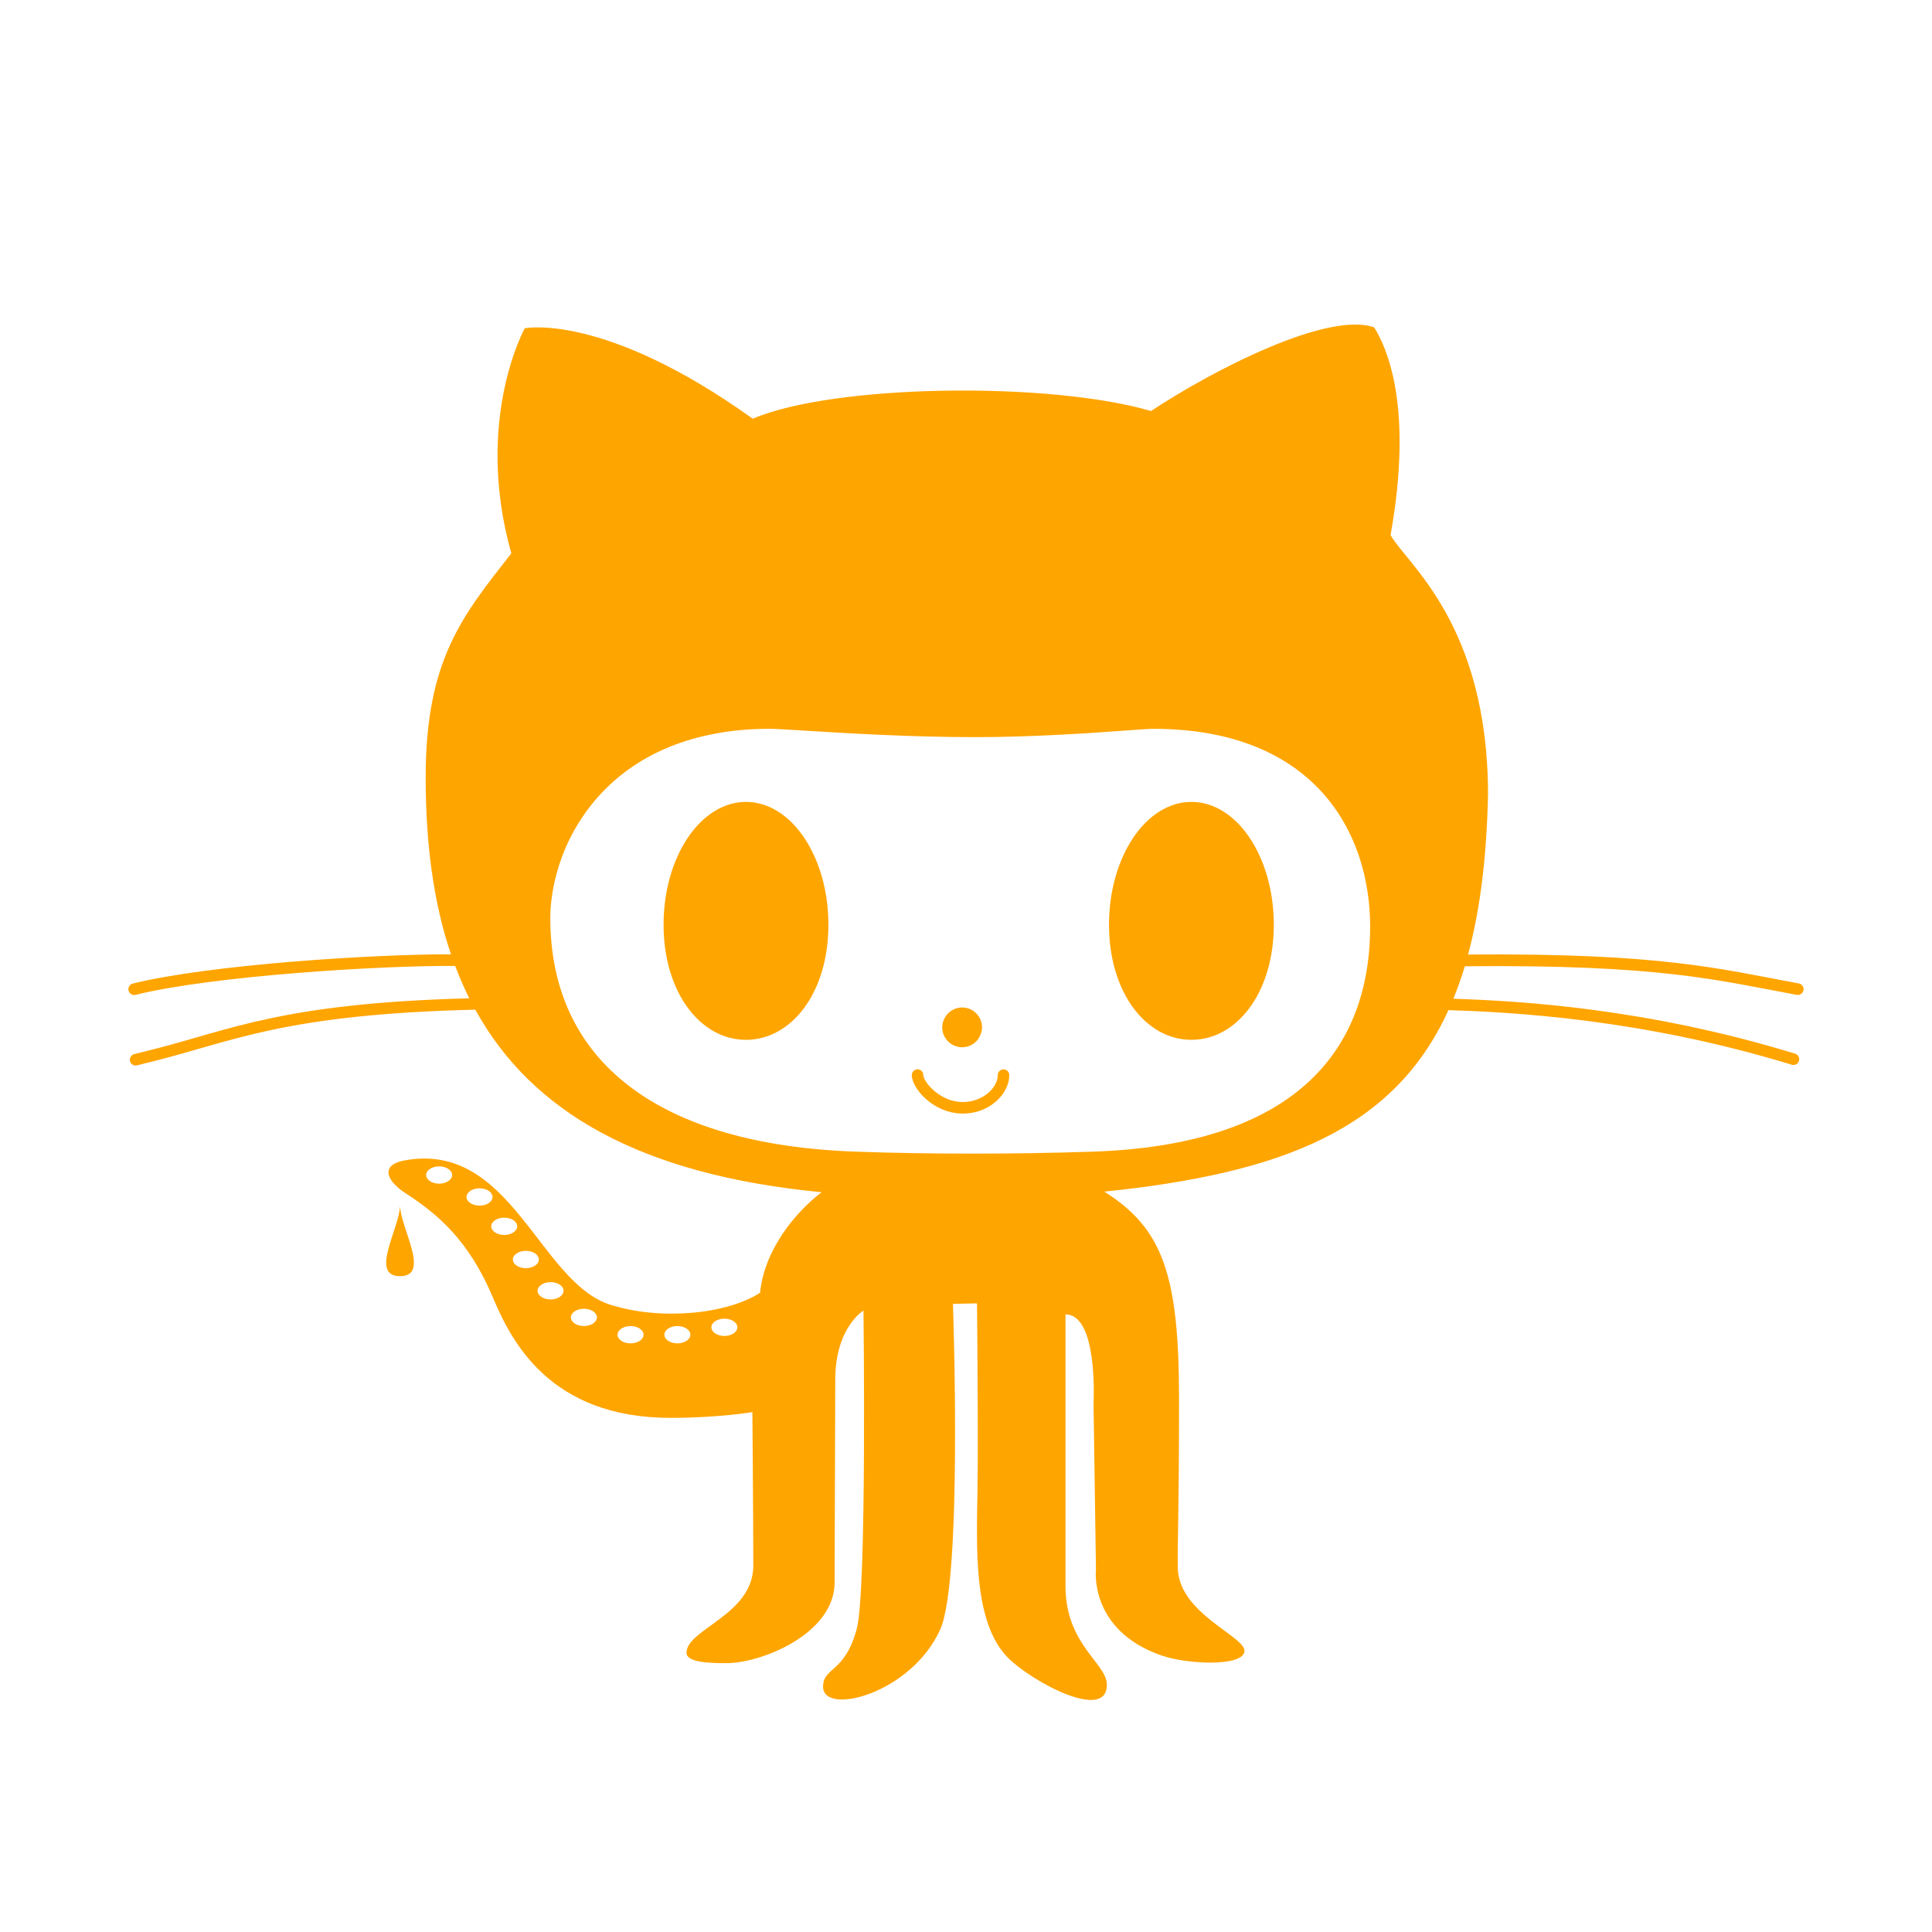 <?xml version="1.0" ?>
<svg enable-background="new -1163 1657.697 56.693 56.693" id="Layer_1" version="1.1"
  viewBox="-1163 1657.697 56.693 56.693" xml:space="preserve" xmlns="http://www.w3.org/2000/svg"
  xmlns:xlink="http://www.w3.org/1999/xlink">
  <g>
    <path style="fill:orange;"
      d="M-1110.275,1686.891c0.01,0.001,0.021,0.002,0.032,0.002c0.079,0,0.151-0.058,0.166-0.139   c0.017-0.092-0.044-0.18-0.136-0.198c-2.312-0.426-4.003-0.897-9.708-0.849   c0.356-1.316,0.548-2.872,0.586-4.714c-0.009-4.997-2.401-6.764-2.86-7.594c0.677-3.783-0.113-5.505-0.48-6.095   c-1.355-0.482-4.714,1.24-6.549,2.454c-2.992-0.875-9.316-0.79-11.687,0.226   c-4.376-3.134-6.69-2.654-6.69-2.654s-1.496,2.682-0.395,6.606c-1.44,1.835-2.513,3.134-2.513,6.575   c0,1.939,0.228,3.674,0.743,5.19c-2.29-0.006-7.09,0.303-9.338,0.858c-0.09,0.023-0.146,0.115-0.124,0.206   c0.019,0.077,0.089,0.129,0.165,0.129c0.013,0,0.027-0.001,0.041-0.004c2.268-0.561,7.229-0.866,9.379-0.848   c0.123,0.326,0.261,0.643,0.413,0.949c-5.527,0.147-7.018,0.936-9.338,1.515c-0.168,0.043-0.333,0.084-0.493,0.123   c-0.09,0.023-0.147,0.115-0.124,0.205c0.019,0.077,0.088,0.129,0.165,0.129c0.013,0,0.027-0.001,0.041-0.004   c0.16-0.041,0.325-0.081,0.495-0.124c2.327-0.582,3.838-1.375,9.431-1.51c1.644,2.986,4.815,4.843,10.163,5.357   c-0.763,0.579-1.68,1.679-1.807,2.951c-0.96,0.621-2.889,0.825-4.39,0.352   c-2.103-0.664-2.908-4.827-6.056-4.234c-0.682,0.129-0.546,0.578,0.043,0.96c0.96,0.621,1.863,1.398,2.56,3.052   c0.535,1.27,1.66,3.54,5.217,3.54c1.411,0,2.401-0.169,2.401-0.169s0.027,3.242,0.027,4.502   c0,1.453-1.961,1.863-1.961,2.562c0,0.277,0.649,0.303,1.171,0.303c1.031,0,3.176-0.861,3.176-2.371   c0-1.2,0.019-5.236,0.019-5.942c0-1.544,0.828-2.033,0.828-2.033s0.103,8.239-0.198,9.344   c-0.352,1.299-0.988,1.115-0.988,1.694c0,0.862,2.583,0.211,3.438-1.68c0.662-1.472,0.373-9.555,0.373-9.555   l0.706-0.015c0,0,0.04,3.7,0.016,5.392c-0.025,1.751-0.143,3.967,0.896,5.011   c0.683,0.686,2.899,1.891,2.899,0.79c0-0.64-1.214-1.167-1.214-2.899c0-1.885,0-7.442,0-7.97   c0.969,0,0.823,2.621,0.823,2.621l0.071,4.869c0,0-0.213,1.774,1.919,2.517c0.752,0.263,2.362,0.334,2.438-0.107   c0.076-0.443-1.939-1.101-1.957-2.475c-0.011-0.838,0.037-1.327,0.037-4.968s-0.489-4.987-2.193-6.06   c5.258-0.541,8.513-1.842,10.099-5.326c1.823,0.06,5.639,0.246,10.074,1.602   c0.016,0.006,0.033,0.008,0.05,0.008c0.072,0,0.139-0.048,0.162-0.12c0.027-0.09-0.023-0.185-0.113-0.212   c-4.374-1.338-8.074-1.547-10.028-1.612c0.123-0.303,0.236-0.62,0.336-0.953   C-1114.279,1685.995-1112.584,1686.464-1110.275,1686.891z M-1150.114,1692.431c-0.21,0-0.381-0.114-0.381-0.254   c0-0.14,0.171-0.254,0.381-0.254s0.381,0.114,0.381,0.254C-1149.733,1692.317-1149.904,1692.431-1150.114,1692.431z    M-1148.929,1693.075c-0.21,0-0.381-0.114-0.381-0.254c0-0.14,0.171-0.254,0.381-0.254s0.381,0.114,0.381,0.254   C-1148.547,1692.962-1148.718,1693.075-1148.929,1693.075z M-1148.585,1693.682c0-0.14,0.171-0.254,0.381-0.254   s0.381,0.114,0.381,0.254c0,0.14-0.171,0.254-0.381,0.254S-1148.585,1693.823-1148.585,1693.682z M-1147.569,1694.91   c-0.211,0-0.381-0.114-0.381-0.254c0-0.14,0.171-0.254,0.381-0.254c0.21,0,0.381,0.114,0.381,0.254   C-1147.188,1694.797-1147.358,1694.91-1147.569,1694.91z M-1146.844,1695.828c-0.21,0-0.381-0.114-0.381-0.254   c0-0.14,0.171-0.254,0.381-0.254s0.381,0.114,0.381,0.254C-1146.463,1695.714-1146.634,1695.828-1146.844,1695.828z    M-1145.866,1696.609c-0.21,0-0.381-0.114-0.381-0.254c0-0.14,0.171-0.254,0.381-0.254s0.381,0.114,0.381,0.254   C-1145.485,1696.495-1145.655,1696.609-1145.866,1696.609z M-1144.497,1697.117c-0.21,0-0.381-0.114-0.381-0.254   c0-0.14,0.171-0.254,0.381-0.254s0.381,0.114,0.381,0.254C-1144.116,1697.003-1144.286,1697.117-1144.497,1697.117z    M-1143.123,1697.117c-0.21,0-0.381-0.114-0.381-0.254c0-0.14,0.171-0.254,0.381-0.254s0.381,0.114,0.381,0.254   C-1142.742,1697.003-1142.912,1697.117-1143.123,1697.117z M-1141.744,1696.9c-0.21,0-0.381-0.114-0.381-0.254   s0.171-0.254,0.381-0.254c0.211,0,0.381,0.114,0.381,0.254S-1141.534,1696.9-1141.744,1696.9z M-1130.95,1691.492   c-1.137,0.038-2.315,0.057-3.503,0.057c-1.199,0-2.356-0.019-3.44-0.058c-5.777-0.203-8.959-2.641-8.959-6.865   c0-0.439,0.093-1.981,1.288-3.414c1.162-1.393,2.942-2.129,5.148-2.129c0.15,0,0.419,0.017,0.965,0.05   c1.17,0.073,3.128,0.195,5.066,0.195c1.756,0,3.531-0.13,4.485-0.199c0.447-0.033,0.626-0.045,0.741-0.045   c4.693,0,6.365,2.998,6.365,5.804C-1122.794,1687.778-1124.209,1691.271-1130.95,1691.492z" />
    <path style="fill:orange;"
      d="M-1151.262,1695.146c0.909,0,0.015-1.41,0-2.07C-1151.266,1693.717-1152.171,1695.146-1151.262,1695.146z" />
    <path style="fill:orange;"
      d="M-1133.553,1689.076c-0.093,0-0.169,0.076-0.169,0.169c0,0.373-0.439,0.79-1.026,0.79   c-0.085,0-0.166-0.009-0.244-0.026c-0.195-0.042-0.367-0.13-0.508-0.234c-0.028-0.021-0.055-0.042-0.081-0.064   c-0.077-0.065-0.142-0.134-0.193-0.199c-0.085-0.109-0.132-0.208-0.132-0.268c0-0.093-0.076-0.169-0.169-0.169   c-0.093,0-0.169,0.076-0.169,0.169c0,0.048,0.01,0.102,0.029,0.16c0.028,0.086,0.077,0.18,0.144,0.274   c0.067,0.094,0.151,0.189,0.251,0.276c0.1,0.088,0.215,0.169,0.342,0.236c0.159,0.084,0.338,0.145,0.532,0.171   c0.065,0.009,0.131,0.013,0.198,0.013c0.352,0,0.657-0.114,0.889-0.287c0.033-0.025,0.065-0.051,0.095-0.077   c0.06-0.054,0.114-0.112,0.161-0.173c0.117-0.152,0.192-0.323,0.213-0.491c0.004-0.034,0.006-0.067,0.006-0.101   C-1133.384,1689.152-1133.459,1689.076-1133.553,1689.076z" />
    <path style="fill:orange;"
      d="M-1135.251,1688.17c0.042,0.062,0.096,0.116,0.158,0.158c0.023,0.016,0.048,0.03,0.073,0.042   c0.051,0.025,0.106,0.042,0.164,0.051c0.029,0.004,0.059,0.007,0.089,0.007c0.121,0,0.233-0.037,0.326-0.1   c0.039-0.026,0.074-0.057,0.106-0.092c0.044-0.048,0.076-0.105,0.102-0.166c0.03-0.07,0.05-0.145,0.05-0.226   c0-0.322-0.261-0.583-0.583-0.583c-0.161,0-0.307,0.065-0.413,0.171c-0.005,0.005-0.008,0.01-0.013,0.015   c-0.03,0.032-0.056,0.068-0.078,0.106c-0.031,0.053-0.056,0.111-0.069,0.174c-0.008,0.038-0.012,0.077-0.012,0.118   s0.004,0.08,0.012,0.118C-1135.323,1688.037-1135.293,1688.108-1135.251,1688.17z" />
    <path style="fill:orange;"
      d="M-1139.571,1682.051c-0.119-0.147-0.248-0.277-0.386-0.388c-0.137-0.111-0.282-0.203-0.434-0.273   c-0.151-0.07-0.309-0.119-0.472-0.143c-0.081-0.012-0.164-0.019-0.247-0.019c-1.336,0-2.418,1.613-2.418,3.604   c0,1.99,1.083,3.378,2.418,3.378c0.083,0,0.166-0.005,0.247-0.016c0.163-0.021,0.32-0.064,0.472-0.125   c0.151-0.062,0.296-0.143,0.434-0.241c0.137-0.099,0.266-0.215,0.386-0.348s0.229-0.282,0.328-0.446   c0.345-0.574,0.552-1.33,0.552-2.201c0-0.871-0.207-1.669-0.552-2.292   C-1139.342,1682.362-1139.451,1682.198-1139.571,1682.051z" />
    <path style="fill:orange;"
      d="M-1128.039,1681.228c-1.336,0-2.418,1.613-2.418,3.604c0,1.99,1.083,3.378,2.418,3.378   c1.336,0,2.418-1.388,2.418-3.378C-1125.621,1682.842-1126.703,1681.228-1128.039,1681.228z" />
  </g>
</svg>